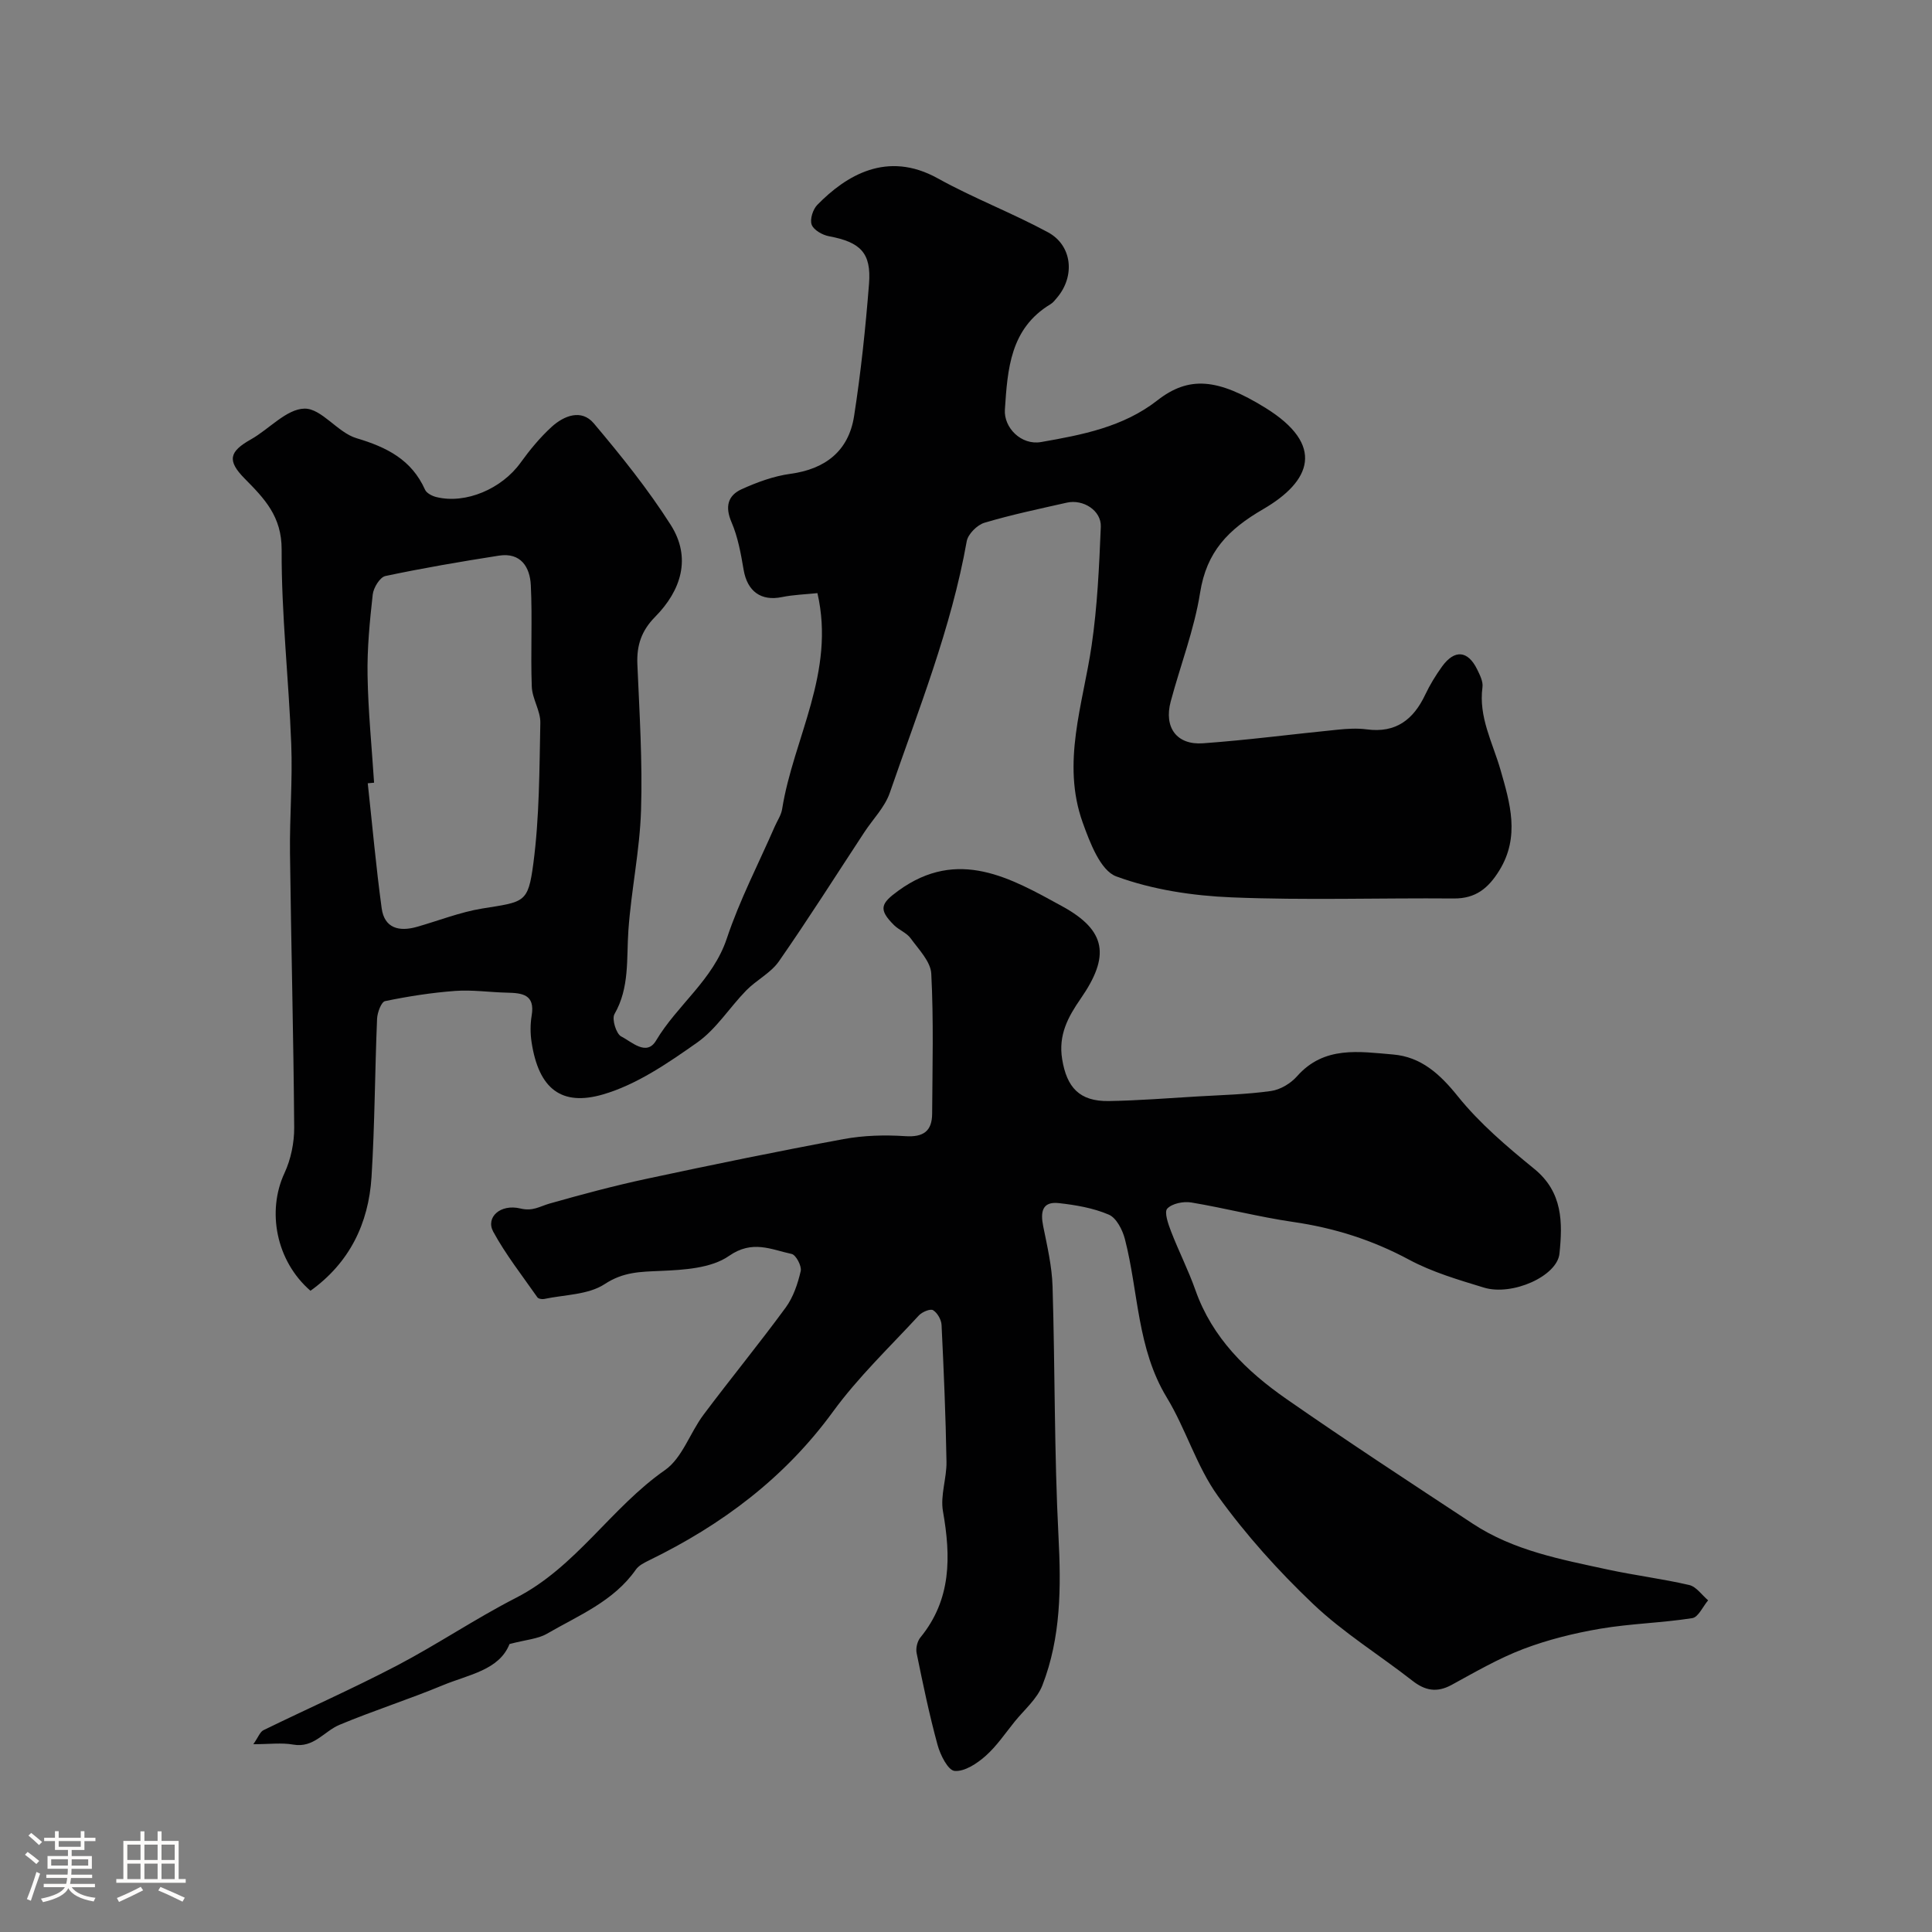 <svg enable-background="new 0 0 400 400" viewBox="0 0 400 400" xmlns="http://www.w3.org/2000/svg"><rect x="0" y="0" width="400" height="400" fill="#808080" stroke="none"/><path d="m5.17 384 .55-.58c.85.61 1.65 1.24 2.4 1.87l-.59.64c-.83-.73-1.62-1.38-2.36-1.93m1.22 9.53-.82-.34c.71-1.76 1.37-3.64 1.98-5.63.24.13.5.25.76.36-.6 1.67-1.24 3.54-1.92 5.61m-.5-13.5.57-.54c.56.44 1.31 1.06 2.26 1.87l-.64.64c-.68-.66-1.41-1.32-2.19-1.97m3.25.46h2.24v-1.36h.77v1.36h4.57v-1.36h.76v1.36h2.28v.69h-2.28v1.84h-2.64v1.26h4.18v2.64h-4.21c0 .45-.02.86-.05 1.21h4.32v.69h-4.38c-.04.34-.1.75-.19 1.22h5.15v.69h-4.82c.87 1.19 2.51 1.92 4.93 2.19-.17.31-.3.57-.37.76-2.77-.49-4.52-1.41-5.26-2.76-.56 1.26-2.3 2.23-5.24 2.9-.12-.24-.26-.48-.43-.72 2.73-.55 4.38-1.34 4.96-2.38h-4.38v-.69h4.65c.1-.38.17-.79.21-1.22h-4.32v-.69h4.4c.03-.34.05-.75.05-1.21h-4.2v-2.64h4.23v-1.26h-2.69v-1.84h-2.24zm1.46 4.46v1.29h3.45c.01-.4.02-.57.01-.53v-.32-.45h-3.46zm1.55-2.59h4.57v-1.19h-4.57zm6.11 2.59h-3.42v.77c-.01.19-.01.37-.02.53h3.44v-1.29z" fill="#fcfbfa"/><path d="m32.63 379.16h.82v1.98h3.54v7.89h1.46v.78h-14.37v-.78h1.46v-7.89h3.54v-1.98h.82v1.98h2.73zm-3.49 11.48.5.73c-1.61.82-3.28 1.63-5 2.41-.13-.27-.28-.55-.44-.82 1.75-.72 3.4-1.49 4.94-2.32m-2.78-5.55h2.73v-3.18h-2.73zm0 3.95h2.73v-3.2h-2.73zm3.54-3.95h2.73v-3.18h-2.73zm0 3.95h2.73v-3.2h-2.73zm7.89 4.68c-1.84-.92-3.51-1.7-5.02-2.32l.45-.73c1.89.8 3.57 1.55 5.04 2.23zm-1.62-11.81h-2.73v3.18h2.73zm-2.73 7.13h2.73v-3.2h-2.73z" fill="#fcfbfa"/><g fill="#010102"><path d="m169.24 122.8c-2.47.26-4.95.33-7.35.82-4.32.89-7.17-1.18-7.93-5.65-.57-3.34-1.18-6.78-2.51-9.86-1.38-3.21-.76-5.52 2.09-6.82 3.2-1.45 6.65-2.72 10.11-3.19 7.16-.97 12.05-4.67 13.18-11.96 1.41-9.06 2.37-18.21 3.09-27.36.51-6.44-1.78-8.65-8.29-9.87-1.35-.25-3.17-1.28-3.58-2.39-.41-1.1.25-3.18 1.17-4.11 5.93-6.05 14.42-11.32 24.94-5.48 7.39 4.1 15.37 7.14 22.81 11.16 5.03 2.72 5.64 9.05 1.93 13.48-.43.51-.85 1.08-1.4 1.41-8.36 5.03-8.89 13.46-9.45 21.82-.25 3.75 3.39 7.44 7.5 6.72 8.46-1.48 16.99-3.1 24.06-8.62 6.54-5.11 12.49-4.57 22.35 1.52 12.51 7.73 9.49 15.23-.44 21-7.25 4.21-11.71 8.81-13.05 17.28-1.21 7.65-4.08 15.02-6.09 22.55-1.43 5.35 1.23 9.04 6.7 8.64 9.32-.67 18.6-1.9 27.91-2.82 1.98-.2 4.03-.32 5.99-.06 6 .8 9.65-2.01 12.09-7.17.97-2.05 2.18-4.03 3.51-5.87 2.58-3.55 5.33-3.3 7.25.62.56 1.15 1.26 2.52 1.1 3.68-.84 6.2 2.11 11.47 3.73 17.11 1.98 6.88 4.07 13.83-.23 20.82-2.27 3.68-4.89 5.86-9.45 5.82-15.33-.13-30.68.4-45.98-.23-8.06-.33-16.39-1.58-23.89-4.34-3.28-1.21-5.46-7.01-6.95-11.15-4.43-12.37.06-24.46 1.85-36.66 1.19-8.11 1.56-16.36 1.9-24.57.14-3.36-3.64-5.77-7.04-5-5.71 1.29-11.45 2.49-17.05 4.16-1.51.45-3.4 2.34-3.67 3.83-3.2 18.02-10.01 34.93-15.93 52.09-1.03 2.98-3.5 5.45-5.28 8.17-5.87 8.93-11.58 17.96-17.68 26.72-1.67 2.4-4.65 3.86-6.76 6.02-3.46 3.54-6.21 8.01-10.16 10.79-6.07 4.27-12.55 8.73-19.53 10.75-8.48 2.45-13.28-1.05-14.76-10.88-.27-1.79-.27-3.7.03-5.48.73-4.38-1.99-4.65-5.14-4.72-3.57-.08-7.15-.62-10.69-.36-4.87.36-9.74 1.12-14.52 2.11-.79.16-1.6 2.36-1.66 3.64-.46 10.92-.47 21.87-1.15 32.78-.61 9.67-4.59 17.78-12.64 23.55-7.15-6.19-9.05-16.5-5.38-24.37 1.33-2.86 2.03-6.3 2.01-9.46-.14-18.93-.64-37.86-.87-56.8-.09-7.51.55-15.03.26-22.52-.51-13.44-2.05-26.87-1.99-40.29.03-6.87-3.55-10.56-7.64-14.7-3.7-3.74-3.22-5.6 1.28-8.13 3.78-2.13 7.37-6.3 11.09-6.37 3.53-.06 6.86 4.96 10.76 6.12 6.28 1.87 11.41 4.44 14.2 10.67.33.73 1.49 1.32 2.38 1.53 6.08 1.48 13.52-1.74 17.38-7.1 1.92-2.66 4.05-5.25 6.46-7.45 2.55-2.32 6.16-3.74 8.71-.73 5.67 6.72 11.23 13.64 15.94 21.04 4.33 6.81 2.16 13.58-3.25 19.05-2.82 2.86-3.82 5.89-3.66 9.77.43 10.08 1.08 20.19.76 30.26-.26 8.32-2.04 16.57-2.62 24.89-.41 5.89.28 11.81-2.88 17.31-.59 1.02.36 4.11 1.4 4.63 2.14 1.07 5.23 4.18 7.21.85 4.4-7.39 11.78-12.53 14.65-21.14 2.65-7.95 6.57-15.48 9.93-23.19.52-1.19 1.32-2.34 1.52-3.59 2.34-14.68 11.09-28.28 7.31-44.72zm-91.79 39.25c-.44.04-.87.08-1.31.12.94 8.63 1.71 17.28 2.88 25.87.57 4.17 3.64 4.89 7.28 3.86 4.51-1.28 8.94-3.05 13.54-3.8 8.73-1.41 9.49-1.08 10.58-9.3 1.27-9.62 1.25-19.42 1.45-29.15.05-2.48-1.68-4.97-1.77-7.49-.26-6.99.14-14.02-.2-21-.18-3.73-2.06-6.83-6.61-6.12-7.86 1.23-15.72 2.57-23.5 4.22-1.13.24-2.46 2.42-2.62 3.82-.62 5.56-1.17 11.17-1.07 16.75.12 7.41.87 14.81 1.35 22.22z"/><path d="m105.49 340.38c-2.15 5.43-8.48 6.32-13.8 8.53-7.05 2.93-14.36 5.25-21.41 8.2-3.18 1.33-5.31 4.84-9.56 4.09-2.42-.43-4.98-.08-8.27-.08 1.03-1.47 1.38-2.55 2.09-2.9 9.19-4.49 18.56-8.63 27.62-13.37 8.37-4.38 16.25-9.72 24.66-14.03 12.43-6.36 19.65-18.64 30.85-26.45 3.58-2.5 5.18-7.72 7.99-11.47 5.59-7.46 11.51-14.68 17.02-22.2 1.57-2.15 2.49-4.92 3.1-7.54.24-1.03-.99-3.35-1.87-3.54-4.25-.91-8.12-2.98-12.97.4-3.7 2.58-9.36 2.9-14.19 3.11-4.16.18-7.68.18-11.56 2.73-3.39 2.23-8.29 2.18-12.54 3.08-.43.09-1.18-.04-1.39-.34-3.13-4.49-6.55-8.83-9.15-13.61-1.58-2.92 1.44-5.8 5.66-4.78 2.55.62 4-.45 5.99-1.02 6.67-1.89 13.37-3.69 20.15-5.14 13.54-2.9 27.11-5.69 40.72-8.21 4.17-.77 8.55-.89 12.79-.61 3.78.25 5.55-1.05 5.57-4.66.06-9.66.32-19.34-.18-28.98-.13-2.52-2.6-5.01-4.27-7.32-.82-1.14-2.39-1.7-3.43-2.72-3.32-3.3-2.75-4.51.91-7.16 12.35-8.95 23.27-2.57 33.87 3.23 9.25 5.06 9.93 10.36 3.86 19.13-2.63 3.8-4.66 7.52-3.84 12.55.95 5.82 3.57 8.76 9.66 8.66 6.1-.1 12.2-.59 18.3-.95 5.1-.3 10.23-.42 15.28-1.13 1.92-.27 4.07-1.56 5.38-3.04 5.61-6.37 12.9-5.1 19.88-4.52 5.81.49 9.71 4.04 13.42 8.66 4.52 5.62 10.19 10.43 15.82 15.02 5.94 4.83 5.88 11.14 5.22 17.55-.48 4.68-9.8 8.82-15.65 7.03-5.27-1.61-10.67-3.19-15.48-5.77-7.6-4.09-15.51-6.59-24.02-7.82-7.07-1.03-14.02-2.85-21.08-4.03-1.61-.27-3.96.2-4.97 1.27-.67.71.19 3.19.78 4.71 1.58 4.1 3.59 8.03 5.05 12.17 3.48 9.88 10.58 16.78 18.82 22.52 12.71 8.85 25.68 17.32 38.61 25.84 8.48 5.59 18.31 7.4 27.99 9.5 5.57 1.2 11.26 1.9 16.81 3.19 1.47.34 2.62 2.07 3.92 3.17-1.09 1.28-2.03 3.5-3.29 3.69-6.31.99-12.76 1.12-19.05 2.19-5.4.92-10.82 2.26-15.93 4.2-5.15 1.96-9.98 4.78-14.84 7.43-3.03 1.65-5.47 1.21-8.11-.86-6.82-5.33-14.3-9.94-20.54-15.87-7.19-6.83-13.94-14.33-19.73-22.37-4.43-6.15-6.62-13.86-10.59-20.4-6.18-10.18-5.85-21.86-8.67-32.8-.49-1.9-1.76-4.39-3.33-5.06-3.22-1.38-6.85-2-10.37-2.39-3.47-.38-3.8 1.88-3.22 4.77.83 4.12 1.81 8.29 1.94 12.46.52 17.26.34 34.55 1.23 51.79.55 10.56.51 20.9-3.33 30.81-1.1 2.83-3.75 5.06-5.74 7.52-1.96 2.43-3.74 5.09-6.05 7.13-1.77 1.56-4.34 3.26-6.39 3.08-1.36-.12-2.97-3.31-3.53-5.39-1.71-6.26-3.03-12.63-4.33-18.99-.21-1.01.13-2.46.78-3.25 6.44-7.88 6.32-16.74 4.67-26.13-.58-3.28.79-6.84.73-10.27-.16-9.43-.56-18.87-1.02-28.29-.05-1.1-.86-2.52-1.76-3.07-.56-.35-2.26.36-2.93 1.08-6.04 6.55-12.57 12.77-17.79 19.93-10.02 13.74-23.01 23.44-38.07 30.78-1 .49-2.15 1.06-2.75 1.93-4.61 6.58-11.88 9.48-18.44 13.29-1.88 1.07-4.3 1.21-7.71 2.11z"/></g></svg>